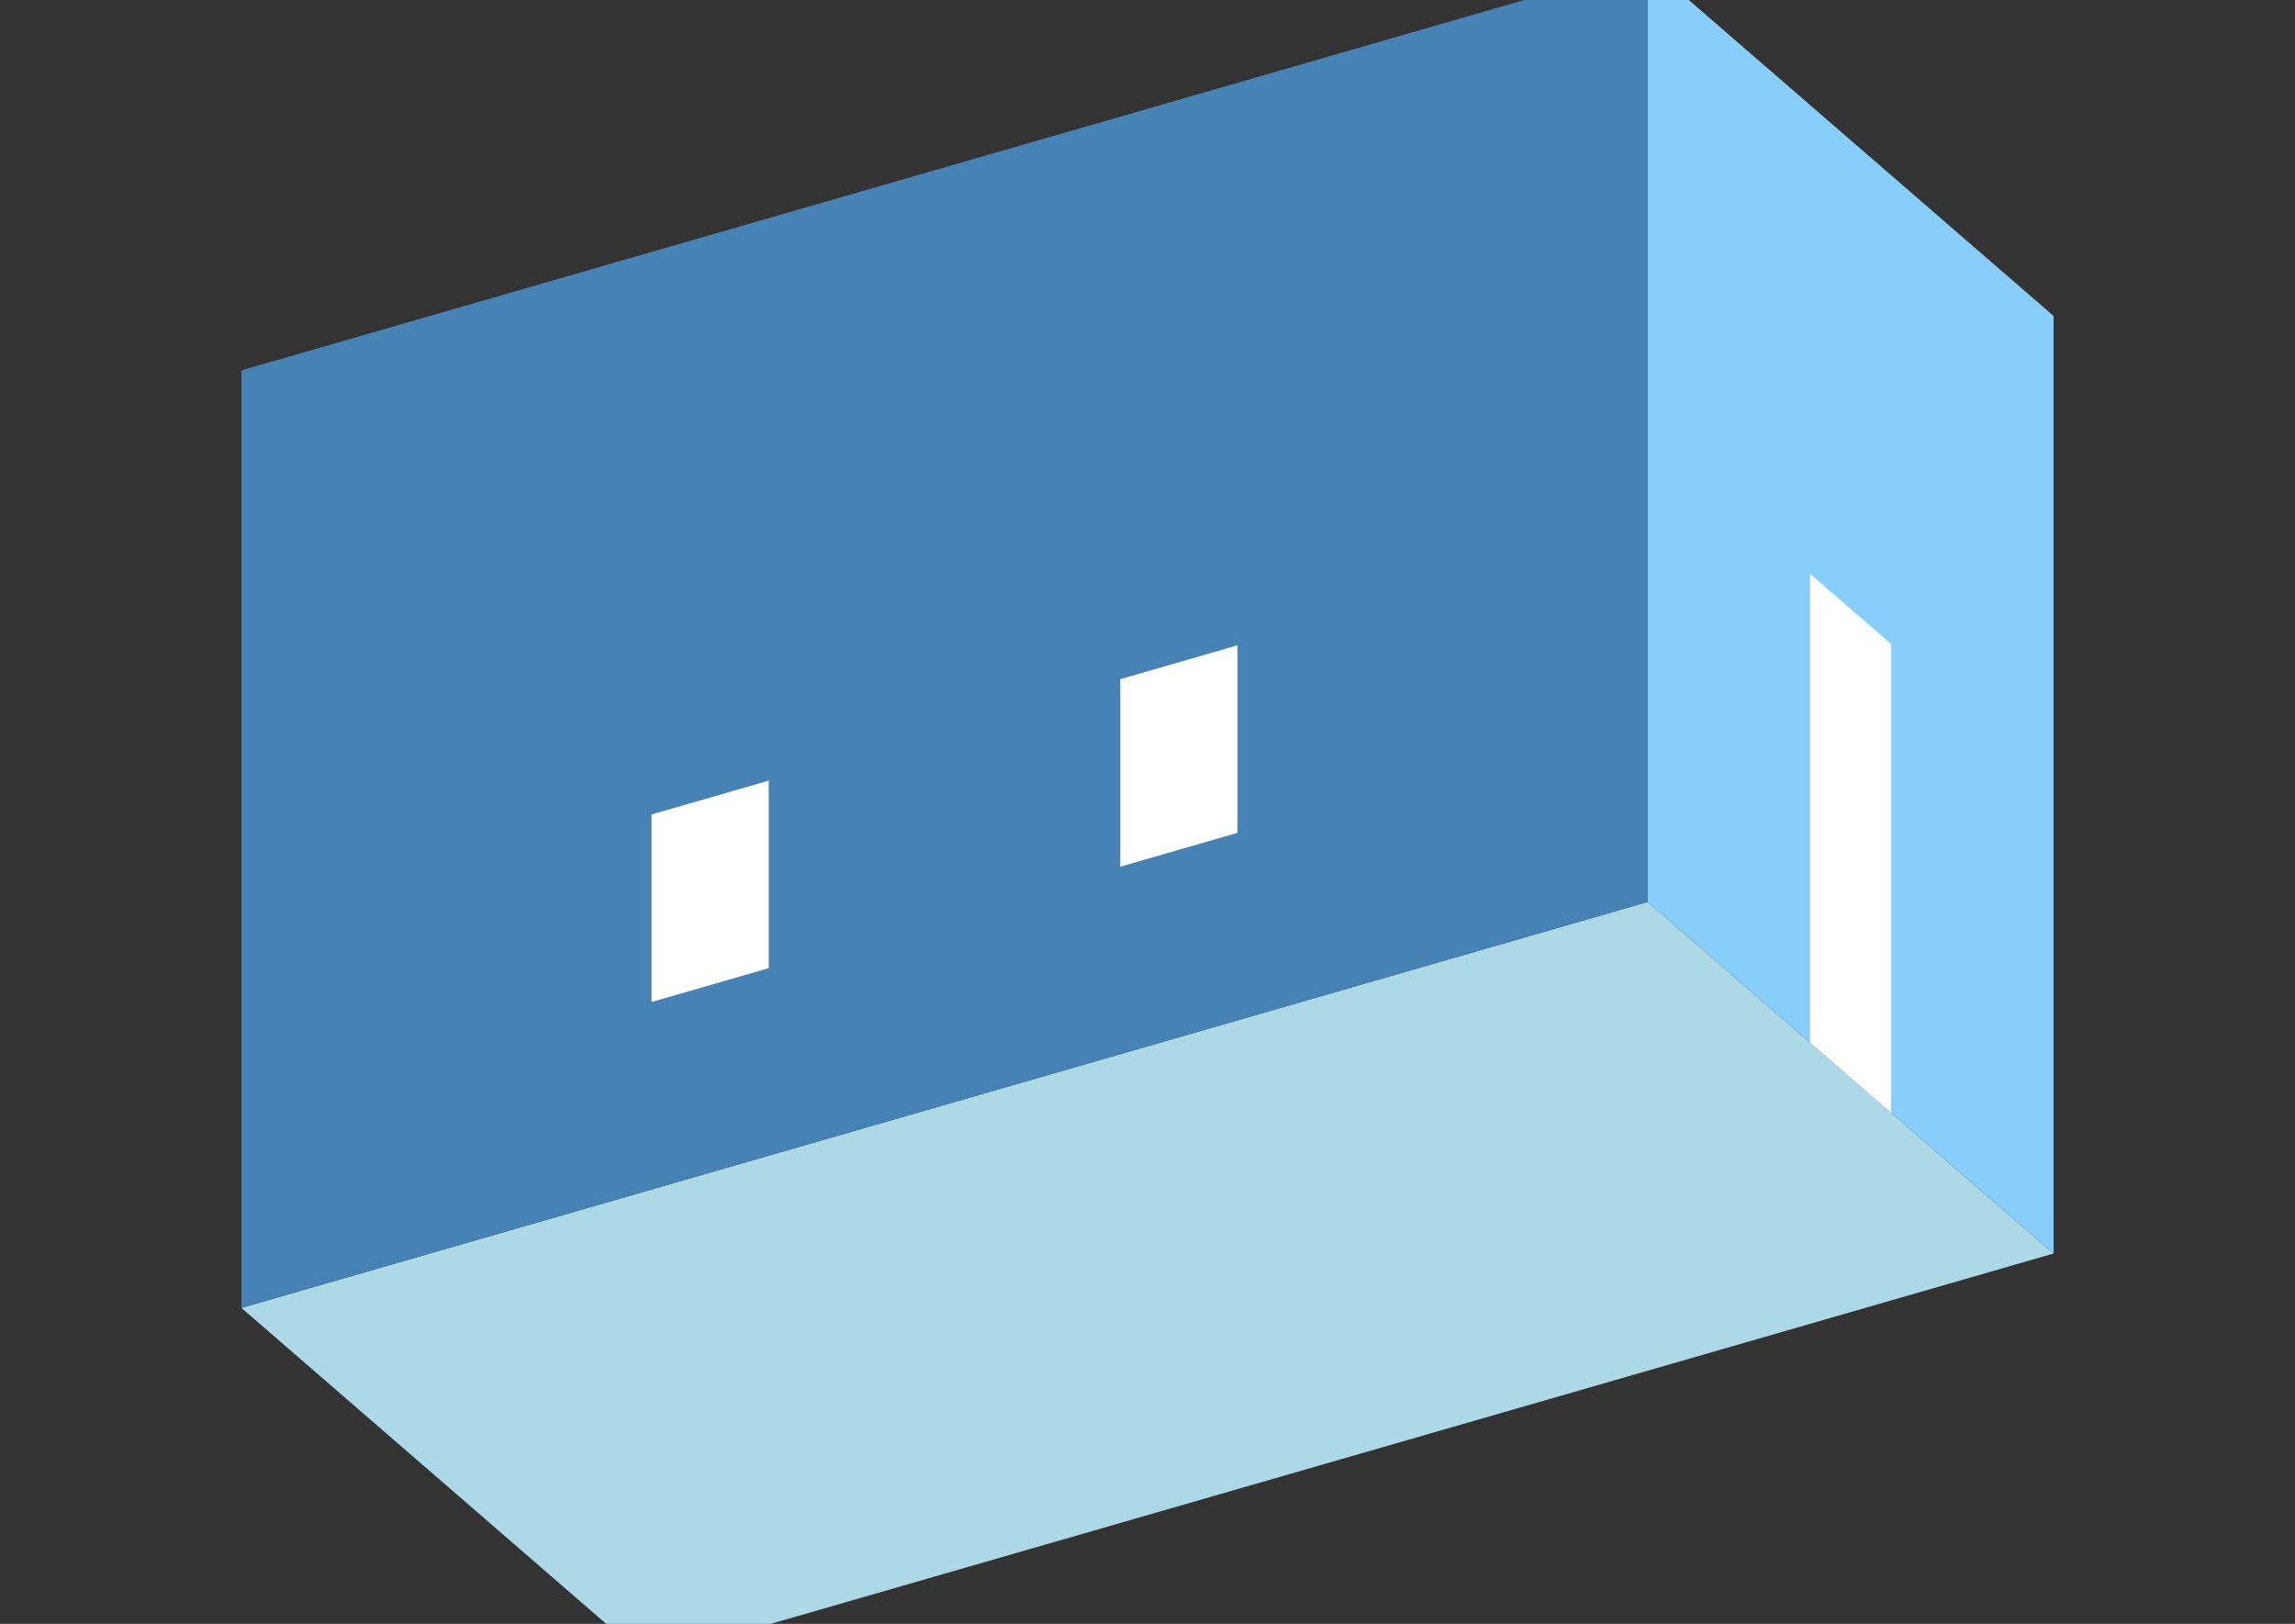 <?xml version="1.0" encoding="UTF-8"?>
<svg
  xmlns="http://www.w3.org/2000/svg"
  width="848"
  height="600"
  style="background-color:white"
>
  <rect width="100%" height="100%" fill="#333333" stroke="none"/>
  <polygon fill="lightblue" points="239.192,613.157 89.192,483.253 608.808,333.253 758.808,463.157" />
  <polygon fill="steelblue" points="89.192,483.253 89.192,136.843 608.808,-13.157 608.808,333.253" />
  <polygon fill="lightskyblue" points="758.808,463.157 758.808,116.747 608.808,-13.157 608.808,333.253" />
  <polygon fill="white" points="698.808,411.195 698.808,237.99 668.808,212.01 668.808,385.215" />
  <polygon fill="white" points="240.747,370.221 240.747,300.939 284.048,288.439 284.048,357.721" />
  <polygon fill="white" points="413.952,320.221 413.952,250.939 457.253,238.439 457.253,307.721" />
</svg>
